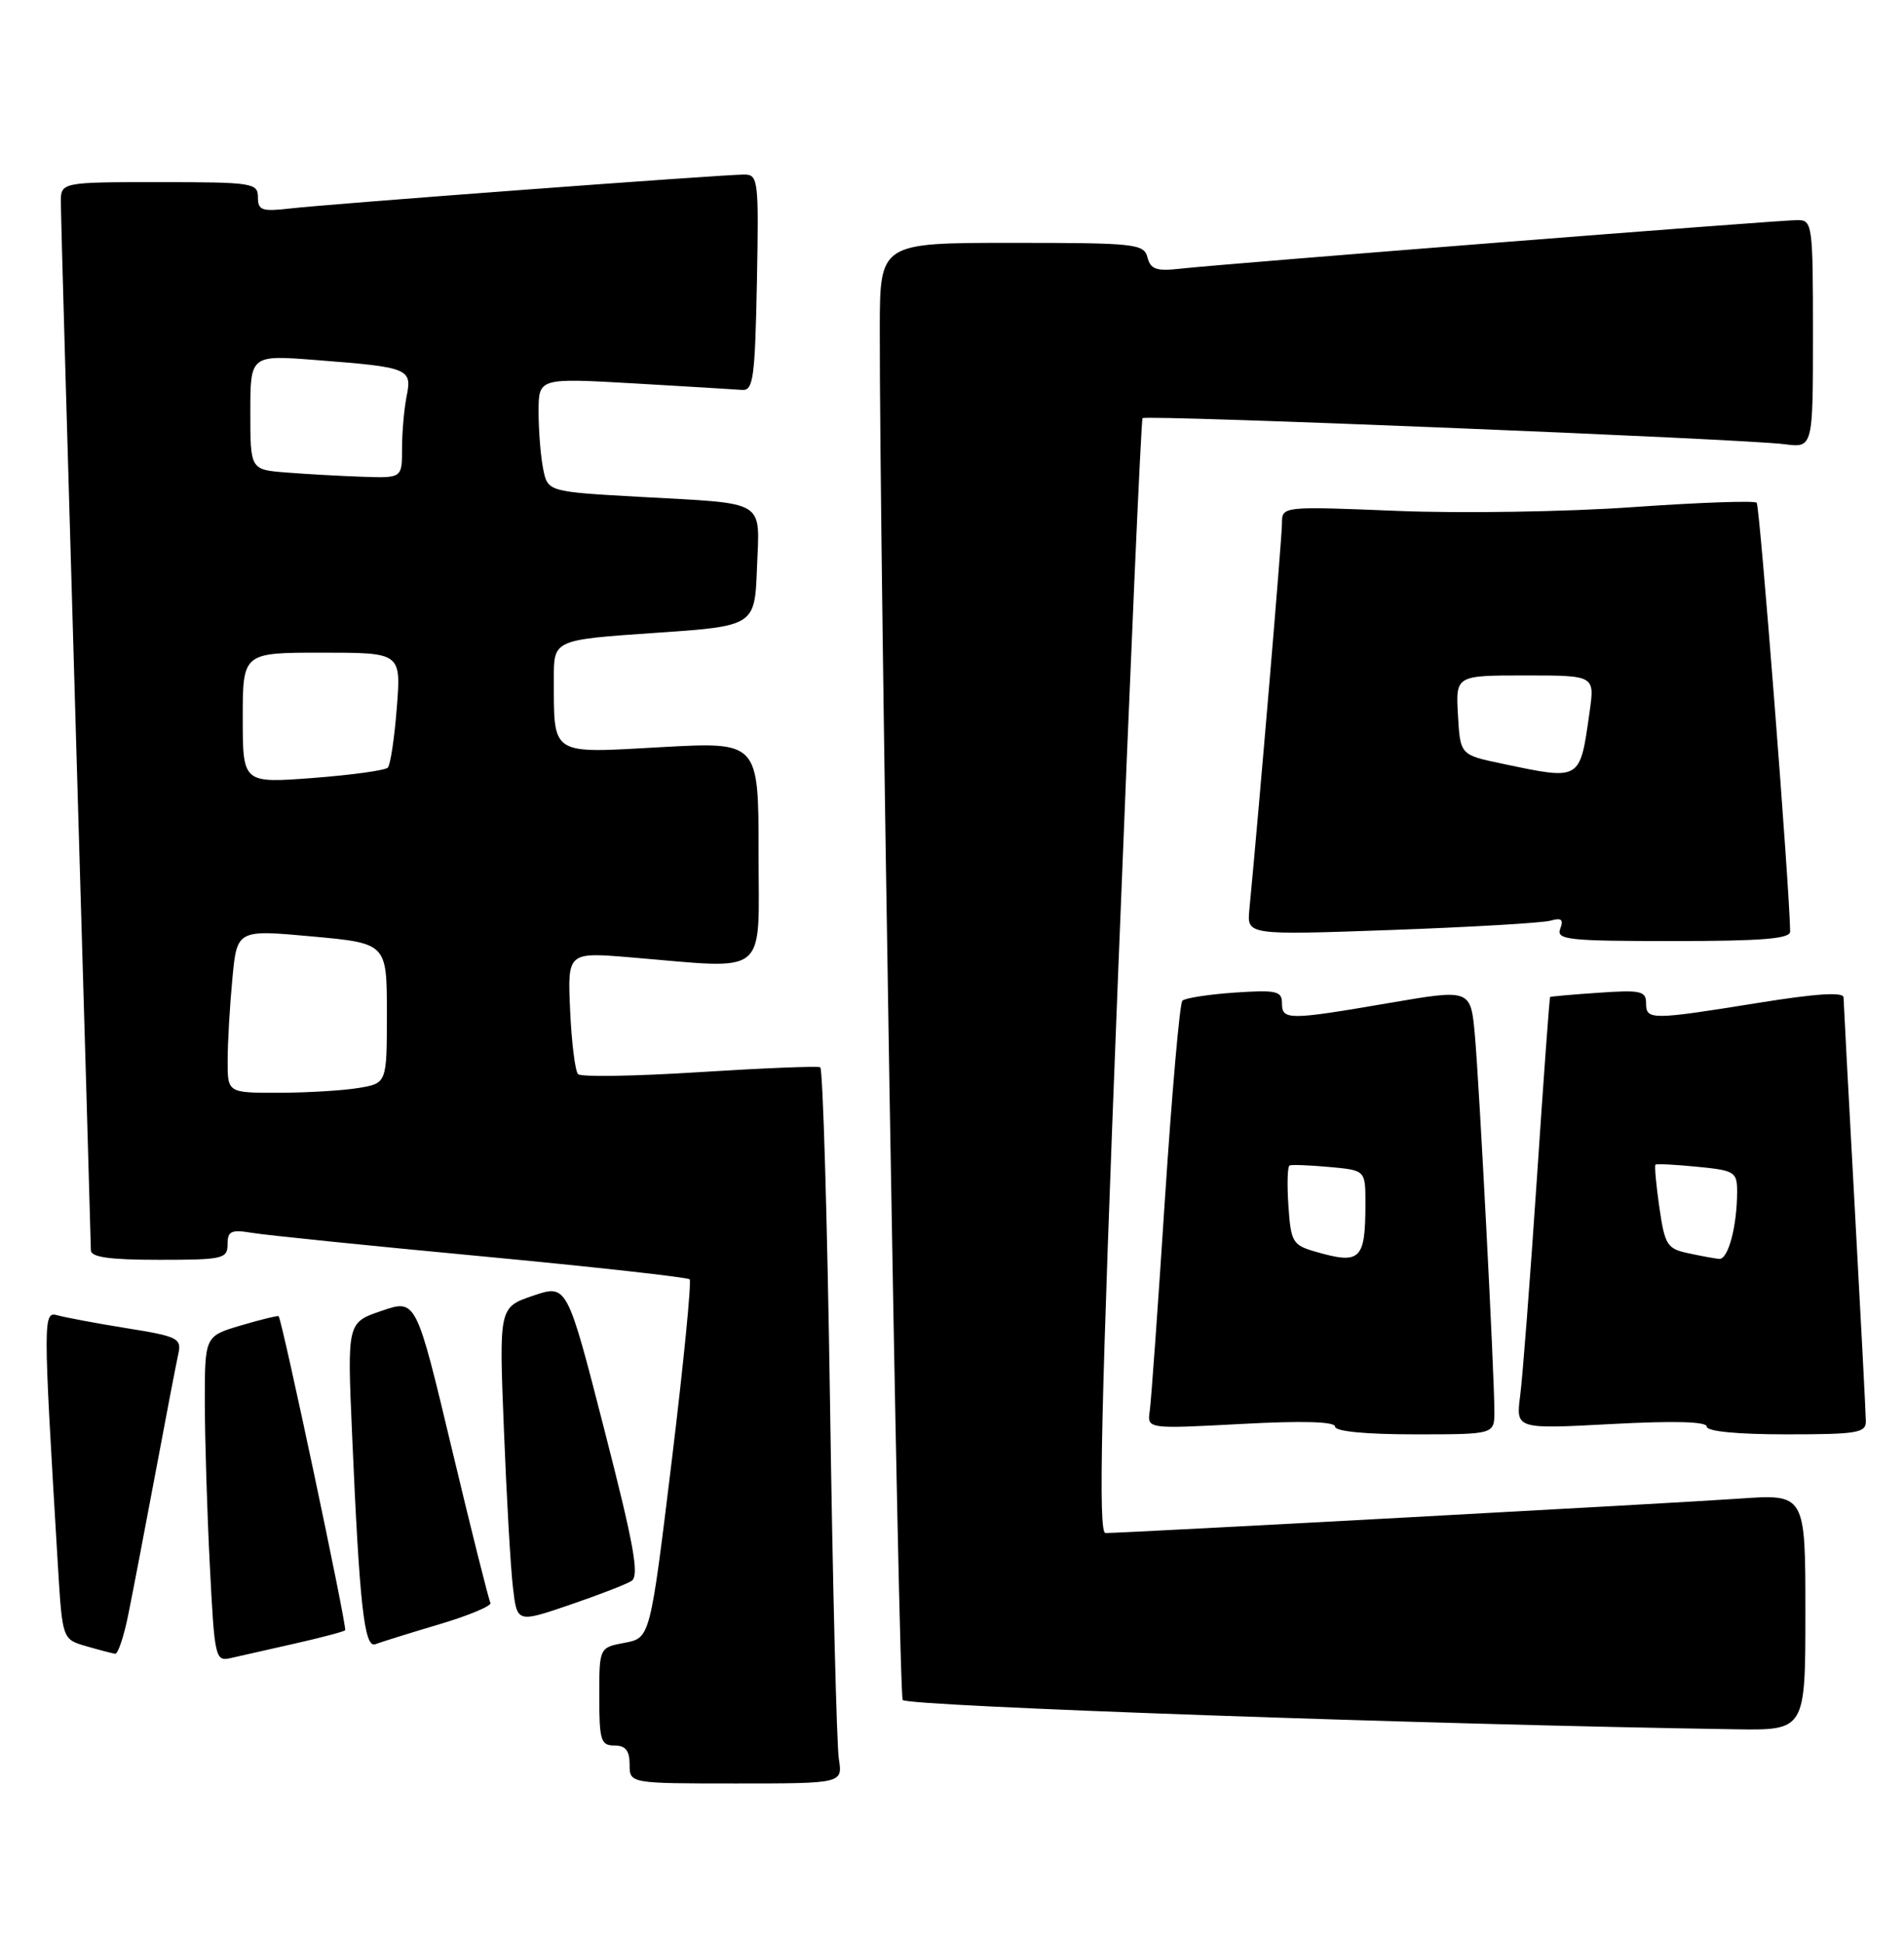 <?xml version="1.0" encoding="UTF-8" standalone="no"?>
<!DOCTYPE svg PUBLIC "-//W3C//DTD SVG 1.1//EN" "http://www.w3.org/Graphics/SVG/1.1/DTD/svg11.dtd" >
<svg xmlns="http://www.w3.org/2000/svg" xmlns:xlink="http://www.w3.org/1999/xlink" version="1.1" viewBox="0 0 251 256">
 <g >
 <path fill="currentColor"
d=" M 110.58 231.75 C 110.30 229.96 109.77 208.81 109.42 184.74 C 109.06 160.67 108.48 140.82 108.13 140.63 C 107.78 140.45 100.62 140.74 92.21 141.27 C 83.79 141.81 76.59 141.93 76.21 141.54 C 75.82 141.16 75.35 137.38 75.16 133.15 C 74.81 125.45 74.81 125.45 83.15 126.15 C 101.58 127.68 100.00 128.97 100.00 112.37 C 100.00 97.74 100.00 97.74 87.14 98.45 C 72.42 99.27 73.04 99.67 73.01 89.40 C 73.00 84.31 73.00 84.31 86.25 83.40 C 99.50 82.50 99.50 82.50 99.79 74.83 C 100.14 65.71 101.28 66.41 84.35 65.47 C 72.21 64.79 72.21 64.79 71.60 61.77 C 71.27 60.11 71.00 56.74 71.00 54.27 C 71.00 49.80 71.00 49.80 83.58 50.52 C 90.51 50.92 96.92 51.31 97.83 51.38 C 99.30 51.49 99.53 49.83 99.78 37.25 C 100.04 23.66 99.96 23.00 98.09 23.00 C 95.25 23.00 43.28 26.88 38.25 27.47 C 34.51 27.90 34.00 27.72 34.00 25.98 C 34.00 24.11 33.29 24.00 21.00 24.00 C 8.00 24.00 8.00 24.00 8.02 26.75 C 8.02 28.26 8.92 59.65 10.00 96.50 C 11.08 133.35 11.98 164.06 11.98 164.75 C 12.00 165.66 14.47 166.00 21.00 166.00 C 29.40 166.00 30.00 165.86 30.00 163.95 C 30.00 162.20 30.47 161.99 33.25 162.45 C 35.04 162.75 48.63 164.14 63.45 165.53 C 78.28 166.93 90.63 168.30 90.91 168.57 C 91.18 168.85 90.12 179.59 88.56 192.45 C 85.71 215.83 85.71 215.83 82.36 216.46 C 79.00 217.09 79.00 217.09 79.00 223.55 C 79.00 229.33 79.21 230.00 81.00 230.00 C 82.47 230.00 83.00 230.67 83.00 232.50 C 83.00 235.00 83.00 235.00 97.05 235.00 C 111.09 235.00 111.09 235.00 110.58 231.75 Z  M 238.00 212.42 C 238.00 196.85 238.00 196.85 229.25 197.47 C 220.81 198.06 148.24 202.00 145.73 202.00 C 144.76 202.00 145.12 185.99 147.38 128.75 C 148.97 88.46 150.43 55.32 150.62 55.10 C 151.02 54.63 229.83 57.83 235.25 58.53 C 239.00 59.02 239.00 59.02 239.00 44.01 C 239.00 29.57 238.92 29.00 236.96 29.00 C 234.53 29.00 161.19 34.77 155.64 35.40 C 152.46 35.76 151.68 35.50 151.27 33.92 C 150.80 32.12 149.68 32.00 133.38 32.00 C 116.00 32.00 116.00 32.00 115.98 43.25 C 115.92 71.25 118.46 223.13 119.00 224.00 C 119.50 224.82 188.71 227.25 228.75 227.86 C 238.00 228.00 238.00 228.00 238.00 212.42 Z  M 38.85 216.57 C 42.35 215.78 45.34 214.99 45.50 214.81 C 45.80 214.50 37.16 173.79 36.73 173.43 C 36.60 173.33 34.36 173.88 31.75 174.65 C 27.00 176.06 27.00 176.06 27.00 184.78 C 27.01 189.58 27.30 199.23 27.66 206.23 C 28.28 218.49 28.38 218.94 30.40 218.48 C 31.56 218.22 35.36 217.36 38.85 216.57 Z  M 16.91 212.75 C 17.50 209.86 19.11 201.43 20.51 194.00 C 21.90 186.57 23.25 179.53 23.52 178.34 C 23.95 176.36 23.40 176.08 16.75 175.02 C 12.76 174.38 8.67 173.61 7.65 173.33 C 5.65 172.76 5.65 173.18 7.63 206.25 C 8.22 216.00 8.22 216.00 11.36 216.91 C 13.09 217.41 14.81 217.86 15.18 217.91 C 15.55 217.96 16.33 215.64 16.91 212.75 Z  M 57.90 214.03 C 61.84 212.86 64.87 211.58 64.65 211.20 C 64.43 210.81 62.13 201.65 59.55 190.84 C 54.85 171.17 54.85 171.17 50.31 172.72 C 45.77 174.27 45.77 174.27 46.41 188.88 C 47.39 211.53 48.02 217.21 49.48 216.65 C 50.18 216.38 53.96 215.20 57.90 214.03 Z  M 83.24 208.32 C 84.31 207.66 83.61 203.72 79.66 188.35 C 74.75 169.21 74.75 169.21 70.27 170.73 C 65.78 172.26 65.78 172.26 66.43 188.38 C 66.78 197.25 67.31 206.60 67.62 209.16 C 68.16 213.83 68.16 213.83 75.04 211.49 C 78.82 210.20 82.51 208.78 83.24 208.32 Z  M 197.00 186.00 C 197.00 181.10 195.02 143.00 194.43 136.41 C 193.88 130.32 193.88 130.32 183.19 132.15 C 169.84 134.44 169.00 134.44 169.00 132.19 C 169.00 130.58 168.27 130.42 162.75 130.79 C 159.31 131.03 156.21 131.51 155.87 131.86 C 155.52 132.21 154.49 143.97 153.57 158.00 C 152.66 172.03 151.76 184.58 151.57 185.90 C 151.22 188.29 151.22 188.29 163.61 187.63 C 171.77 187.19 176.00 187.32 176.00 187.98 C 176.00 188.61 180.06 189.00 186.50 189.00 C 197.00 189.00 197.00 189.00 197.00 186.00 Z  M 245.97 187.25 C 245.96 186.29 245.30 173.57 244.50 159.00 C 243.70 144.43 243.04 132.01 243.03 131.42 C 243.01 130.68 239.38 130.92 231.75 132.15 C 217.63 134.42 217.00 134.42 217.00 132.19 C 217.00 130.58 216.28 130.42 210.75 130.81 C 207.31 131.04 204.43 131.30 204.35 131.37 C 204.26 131.44 203.47 142.30 202.59 155.50 C 201.70 168.70 200.72 181.48 200.40 183.91 C 199.83 188.31 199.83 188.31 212.42 187.64 C 220.71 187.20 225.00 187.31 225.00 187.98 C 225.00 188.61 229.06 189.00 235.50 189.00 C 244.84 189.00 246.00 188.81 245.97 187.25 Z  M 235.99 122.75 C 235.92 116.98 231.99 66.66 231.58 66.24 C 231.28 65.95 223.94 66.21 215.27 66.82 C 206.58 67.44 192.65 67.66 184.25 67.32 C 169.00 66.70 169.00 66.70 169.00 68.98 C 169.00 70.83 165.97 106.67 164.70 119.86 C 164.38 123.22 164.38 123.22 183.44 122.54 C 193.92 122.16 203.36 121.61 204.40 121.31 C 205.85 120.90 206.15 121.16 205.68 122.38 C 205.13 123.83 206.70 124.00 220.53 124.00 C 232.25 124.00 236.00 123.70 235.99 122.75 Z  M 30.01 139.75 C 30.01 137.41 30.29 132.57 30.63 129.00 C 31.24 122.49 31.24 122.49 41.12 123.39 C 51.00 124.29 51.00 124.29 51.00 133.51 C 51.00 142.74 51.00 142.74 47.25 143.36 C 45.19 143.70 40.46 143.98 36.75 143.99 C 30.00 144.00 30.00 144.00 30.01 139.75 Z  M 32.00 94.61 C 32.00 86.00 32.00 86.00 42.44 86.00 C 52.88 86.00 52.88 86.00 52.31 93.25 C 52.00 97.24 51.47 100.79 51.12 101.15 C 50.78 101.51 46.34 102.12 41.25 102.51 C 32.00 103.21 32.00 103.21 32.00 94.61 Z  M 37.75 62.26 C 33.00 61.89 33.00 61.89 33.00 54.33 C 33.00 46.76 33.00 46.76 41.75 47.45 C 53.92 48.39 54.34 48.56 53.60 52.23 C 53.27 53.89 53.00 56.99 53.00 59.12 C 53.00 63.00 53.00 63.00 47.75 62.82 C 44.86 62.72 40.36 62.47 37.75 62.26 Z  M 173.35 164.91 C 170.41 164.06 170.17 163.64 169.85 158.90 C 169.66 156.10 169.72 153.70 170.00 153.57 C 170.28 153.44 172.64 153.53 175.25 153.77 C 180.00 154.20 180.00 154.20 180.00 158.52 C 180.00 166.05 179.37 166.65 173.35 164.91 Z  M 222.51 165.12 C 219.78 164.54 219.46 164.03 218.75 159.09 C 218.32 156.12 218.09 153.59 218.24 153.46 C 218.38 153.33 220.86 153.45 223.75 153.74 C 228.68 154.22 229.00 154.42 229.00 157.00 C 229.00 161.58 227.82 166.01 226.62 165.88 C 226.01 165.82 224.16 165.48 222.51 165.12 Z  M 198.00 100.62 C 192.50 99.47 192.50 99.47 192.20 94.23 C 191.90 89.00 191.90 89.00 201.06 89.00 C 210.23 89.00 210.23 89.00 209.56 93.75 C 208.26 102.95 208.48 102.82 198.00 100.62 Z "/>
</g>
</svg>